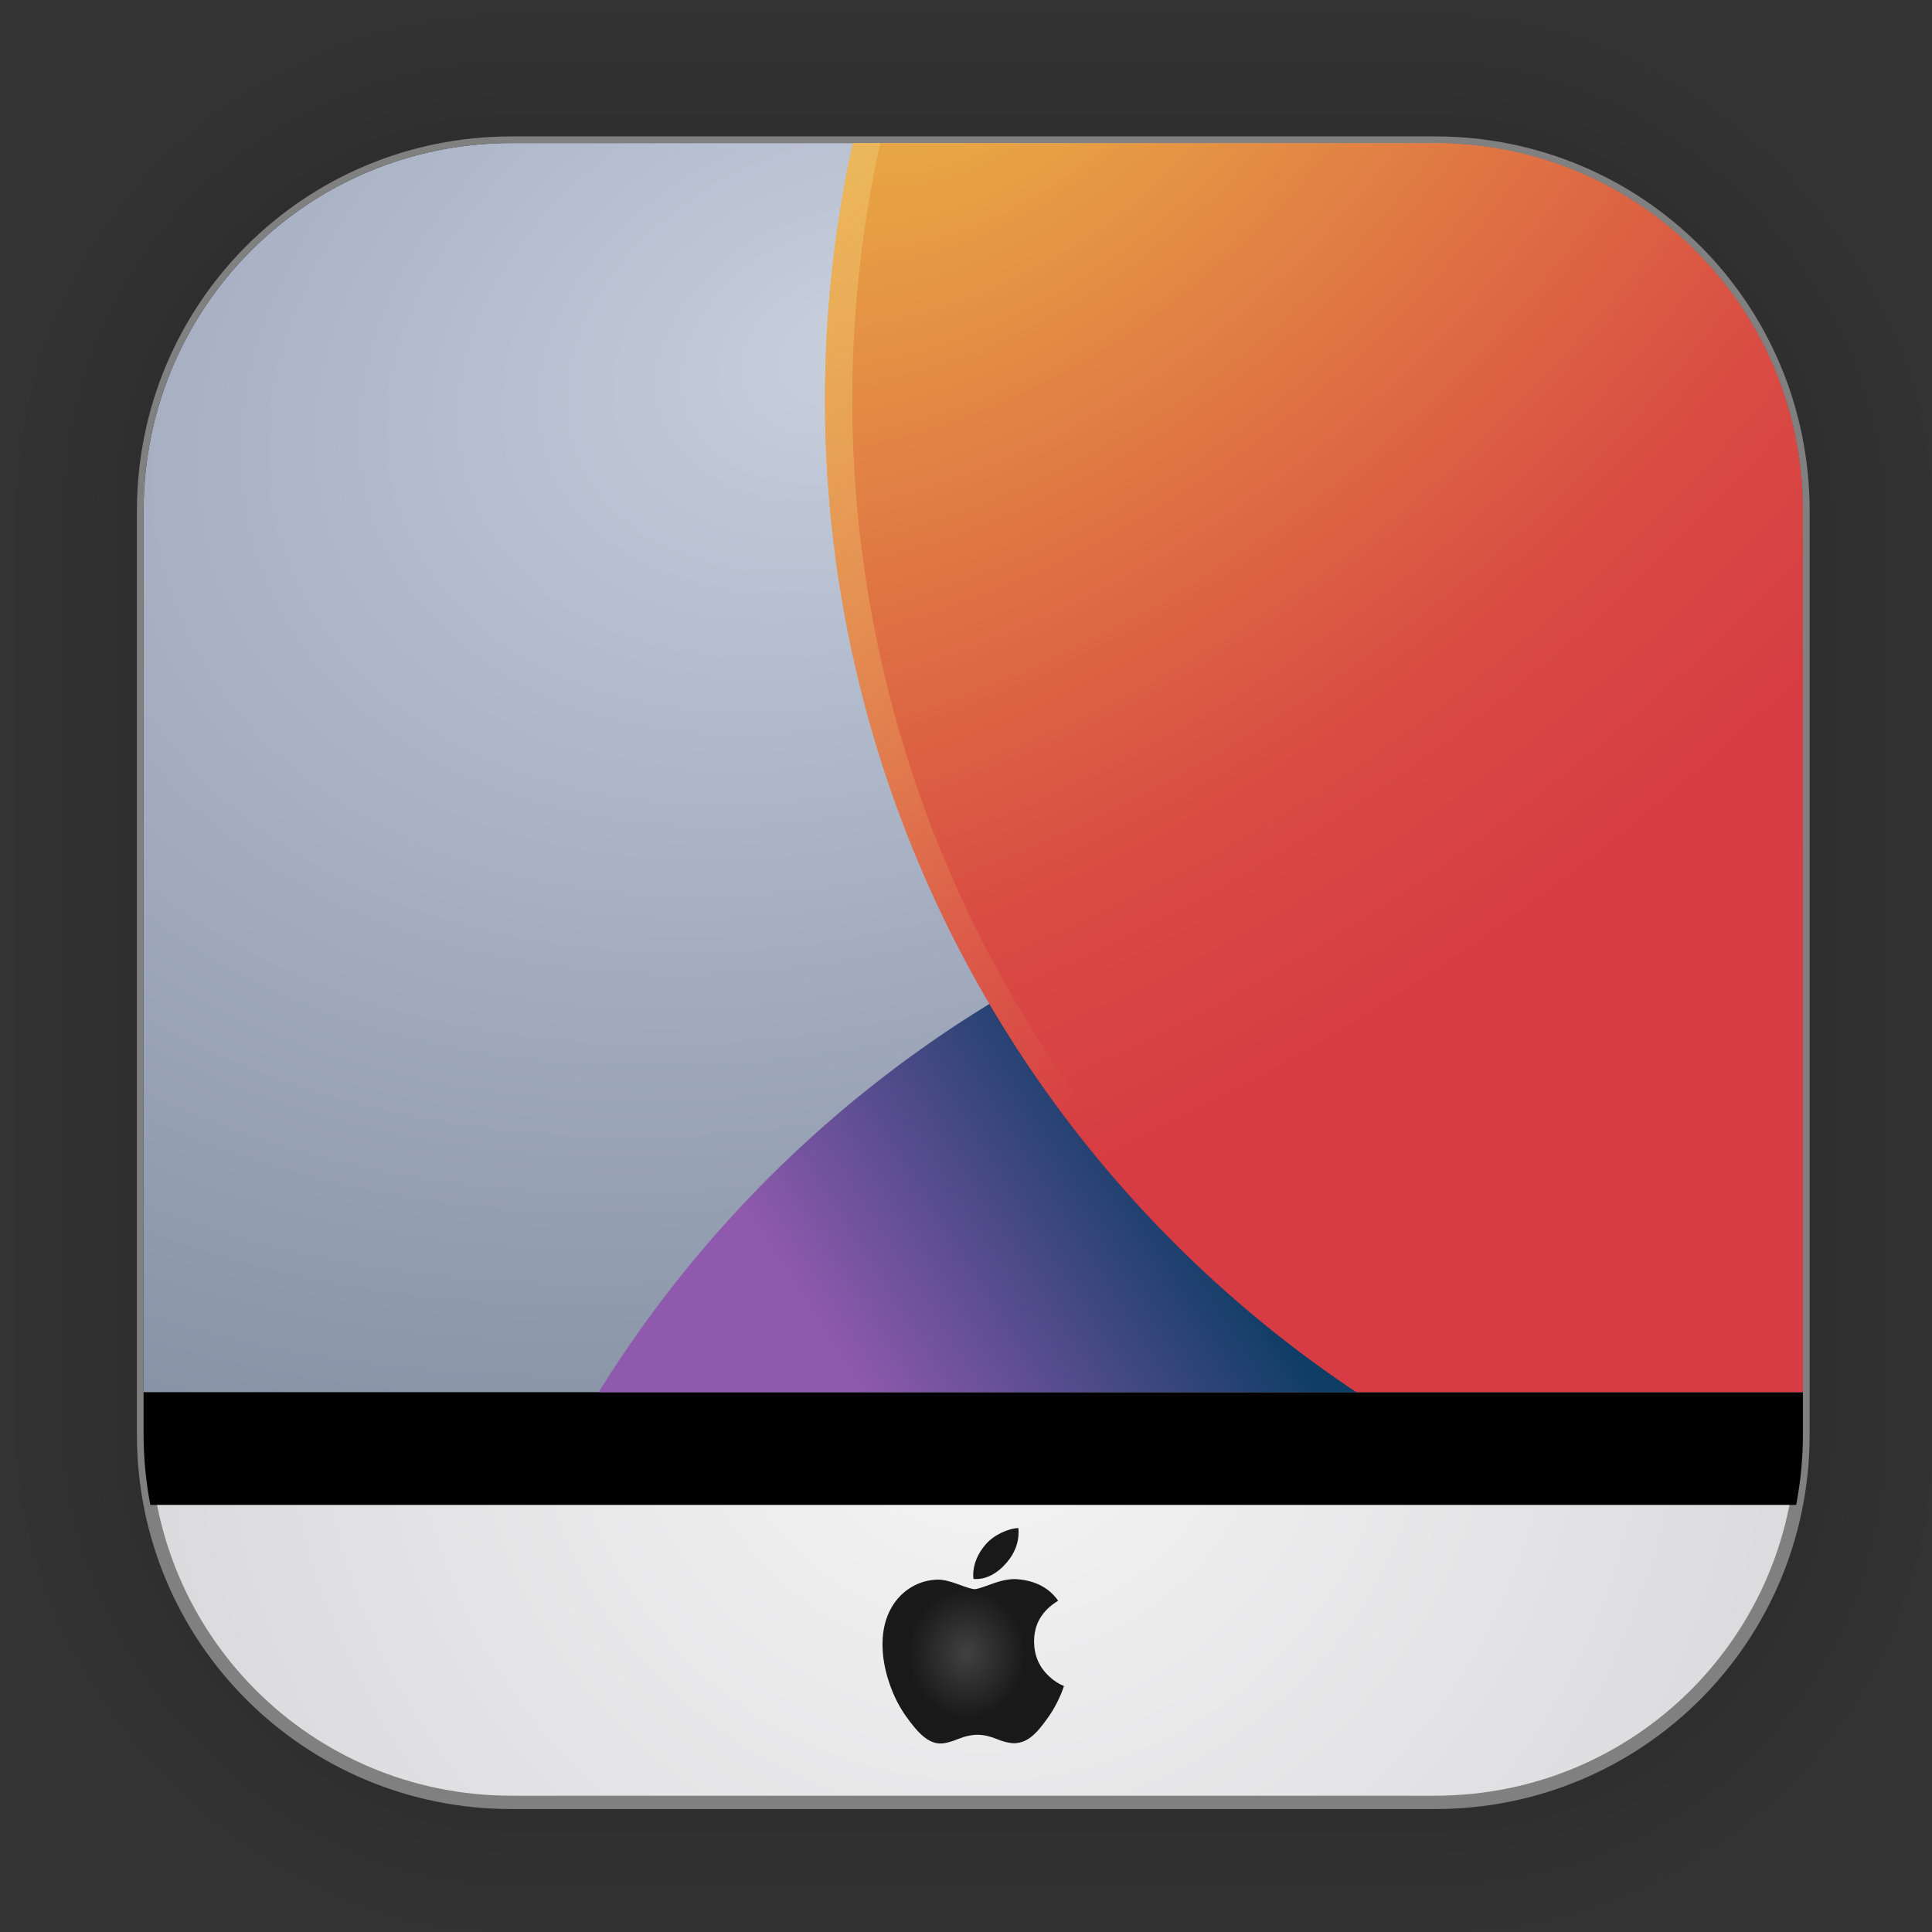 <?xml version="1.0" encoding="UTF-8" standalone="no"?>
<svg
   xmlns:dc="http://purl.org/dc/elements/1.1/"
   xmlns:cc="http://creativecommons.org/ns#"
   xmlns:rdf="http://www.w3.org/1999/02/22-rdf-syntax-ns#"
   xmlns:svg="http://www.w3.org/2000/svg"
   xmlns="http://www.w3.org/2000/svg"
   xmlns:xlink="http://www.w3.org/1999/xlink"
   xmlns:sodipodi="http://sodipodi.sourceforge.net/DTD/sodipodi-0.dtd"
   xmlns:inkscape="http://www.inkscape.org/namespaces/inkscape"
   width="128"
   height="128"
   viewBox="0 0 33.867 33.867"
   version="1.1"
   id="svg1522"
   inkscape:version="1.0.1 (3bc2e813f5, 2020-09-07)"
   sodipodi:docname="gsd-xrandr.svg">
  <rect x="0" y="0" width="33.867" height="33.867" fill="#333333" stroke="none"/>
  <defs
     id="defs1516">
    <linearGradient
       gradientUnits="userSpaceOnUse"
       y2="28.952"
       x2="4.974"
       y1="6.408"
       x1="26.124"
       id="linearGradient2042"
       xlink:href="#linearGradient2040"
       inkscape:collect="always"
       gradientTransform="translate(0.121,-0.011)" />
    <linearGradient
       id="linearGradient2040"
       inkscape:collect="always">
      <stop
         id="stop2036"
         offset="0"
         style="stop-color:#000000;stop-opacity:1" />
      <stop
         id="stop2038"
         offset="1"
         style="stop-color:#000000;stop-opacity:1" />
    </linearGradient>
    <radialGradient
       inkscape:collect="always"
       xlink:href="#linearGradient1430"
       id="radialGradient1432"
       cx="17.088"
       cy="23.924"
       fx="17.088"
       fy="23.924"
       r="14.661"
       gradientTransform="matrix(1,0,0,1,0.121,-0.011)"
       gradientUnits="userSpaceOnUse" />
    <linearGradient
       inkscape:collect="always"
       id="linearGradient1430">
      <stop
         style="stop-color:#f6f6f6;stop-opacity:1"
         offset="0"
         id="stop1426" />
      <stop
         style="stop-color:#dbdbde;stop-opacity:1"
         offset="1"
         id="stop1428" />
    </linearGradient>
    <radialGradient
       inkscape:collect="always"
       xlink:href="#linearGradient1474"
       id="radialGradient1476"
       cx="16.04"
       cy="2.09"
       fx="16.04"
       fy="2.09"
       r="14.544"
       gradientTransform="matrix(1.923,-0.72,0.518,1.383,-17.063,14.823)"
       gradientUnits="userSpaceOnUse" />
    <linearGradient
       inkscape:collect="always"
       id="linearGradient1474">
      <stop
         style="stop-color:#c8cfdc;stop-opacity:1"
         offset="0"
         id="stop1470" />
      <stop
         style="stop-color:#b6bfd0;stop-opacity:1;"
         offset="0.216"
         id="stop1505" />
      <stop
         style="stop-color:#7d889c;stop-opacity:1"
         offset="1"
         id="stop1472" />
    </linearGradient>
    <radialGradient
       inkscape:collect="always"
       xlink:href="#linearGradient1444"
       id="radialGradient1446"
       cx="16.826"
       cy="28.958"
       fx="16.826"
       fy="28.958"
       r="1.59"
       gradientTransform="matrix(0.644,0,0,0.717,6.112,8.222)"
       gradientUnits="userSpaceOnUse" />
    <linearGradient
       inkscape:collect="always"
       id="linearGradient1444">
      <stop
         style="stop-color:#414141;stop-opacity:1"
         offset="0"
         id="stop1440" />
      <stop
         style="stop-color:#191919;stop-opacity:1"
         offset="1"
         id="stop1442" />
    </linearGradient>
    <linearGradient
       inkscape:collect="always"
       xlink:href="#linearGradient1525"
       id="linearGradient1527"
       x1="21.691"
       y1="22.178"
       x2="15.878"
       y2="25.862"
       gradientUnits="userSpaceOnUse"
       gradientTransform="translate(0.121,-0.011)" />
    <linearGradient
       inkscape:collect="always"
       id="linearGradient1525">
      <stop
         style="stop-color:#0e3d65;stop-opacity:1;"
         offset="0"
         id="stop1521" />
      <stop
         style="stop-color:#8f59ad;stop-opacity:1"
         offset="1"
         id="stop1523" />
    </linearGradient>
    <radialGradient
       inkscape:collect="always"
       xlink:href="#linearGradient1513"
       id="radialGradient1529"
       gradientUnits="userSpaceOnUse"
       gradientTransform="matrix(0.584,0.706,-1.085,0.899,-0.63,34.773)"
       cx="-17.138"
       cy="-25.424"
       fx="-17.138"
       fy="-25.424"
       r="20.907" />
    <linearGradient
       inkscape:collect="always"
       id="linearGradient1513">
      <stop
         style="stop-color:#ebb645;stop-opacity:1;"
         offset="0"
         id="stop1509" />
      <stop
         style="stop-color:#dd6843;stop-opacity:1;"
         offset="0.547"
         id="stop1533" />
      <stop
         style="stop-color:#d94c43;stop-opacity:1;"
         offset="0.748"
         id="stop1531" />
      <stop
         style="stop-color:#d73b43;stop-opacity:1"
         offset="1"
         id="stop1511" />
    </linearGradient>
    <linearGradient
       inkscape:collect="always"
       xlink:href="#linearGradient1554"
       id="linearGradient1556"
       x1="19.006"
       y1="-13.19"
       x2="91.213"
       y2="50.897"
       gradientUnits="userSpaceOnUse"
       gradientTransform="matrix(0.265,0,0,0.265,0.121,-0.011)" />
    <linearGradient
       inkscape:collect="always"
       id="linearGradient1554">
      <stop
         style="stop-color:#efc66d;stop-opacity:1;"
         offset="0"
         id="stop1550" />
      <stop
         style="stop-color:#efc66d;stop-opacity:0;"
         offset="1"
         id="stop1552" />
    </linearGradient>
  </defs>
  <sodipodi:namedview
     id="base"
     pagecolor="#ffffff"
     bordercolor="#666666"
     borderopacity="1.0"
     inkscape:pageopacity="0.0"
     inkscape:pageshadow="2"
     inkscape:zoom="2.8"
     inkscape:cx="117.36438"
     inkscape:cy="93.736034"
     inkscape:document-units="mm"
     inkscape:current-layer="layer1"
     inkscape:document-rotation="0"
     showgrid="false"
     units="px"
     inkscape:window-width="1380"
     inkscape:window-height="928"
     inkscape:window-x="538"
     inkscape:window-y="124"
     inkscape:window-maximized="0" />
  <g
     inkscape:label="Capa 1"
     inkscape:groupmode="layer"
     id="layer1">
    <g
       style="opacity:0.295"
       transform="matrix(0.976,0,0,0.976,-65.628,-37.214)"
       id="g1702">
      <rect
         ry="6.61"
         rx="6.61"
         y="40.71"
         x="69.84"
         height="29.811"
         width="29.811"
         id="rect1634"
         style="fill:none;fill-opacity:1;stroke:#000000;stroke-width:0.1;stroke-linecap:round;stroke-linejoin:round;stroke-miterlimit:4;stroke-dasharray:none;stroke-opacity:0.02" />
      <rect
         style="fill:none;fill-opacity:1;stroke:#000000;stroke-width:0.2;stroke-linecap:round;stroke-linejoin:round;stroke-miterlimit:4;stroke-dasharray:none;stroke-opacity:0.02"
         id="rect1638"
         width="29.811"
         height="29.811"
         x="69.84"
         y="40.71"
         rx="6.61"
         ry="6.61" />
      <rect
         ry="6.61"
         rx="6.61"
         y="40.71"
         x="69.84"
         height="29.811"
         width="29.811"
         id="rect1640"
         style="fill:none;fill-opacity:1;stroke:#000000;stroke-width:0.3;stroke-linecap:round;stroke-linejoin:round;stroke-miterlimit:4;stroke-dasharray:none;stroke-opacity:0.02" />
      <rect
         style="fill:none;fill-opacity:1;stroke:#000000;stroke-width:0.4;stroke-linecap:round;stroke-linejoin:round;stroke-miterlimit:4;stroke-dasharray:none;stroke-opacity:0.02"
         id="rect1642"
         width="29.811"
         height="29.811"
         x="69.84"
         y="40.71"
         rx="6.61"
         ry="6.61" />
      <rect
         ry="6.61"
         rx="6.61"
         y="40.71"
         x="69.84"
         height="29.811"
         width="29.811"
         id="rect1644"
         style="fill:none;fill-opacity:1;stroke:#000000;stroke-width:0.5;stroke-linecap:round;stroke-linejoin:round;stroke-miterlimit:4;stroke-dasharray:none;stroke-opacity:0.02" />
      <rect
         style="fill:none;fill-opacity:1;stroke:#000000;stroke-width:0.6;stroke-linecap:round;stroke-linejoin:round;stroke-miterlimit:4;stroke-dasharray:none;stroke-opacity:0.02"
         id="rect1646"
         width="29.811"
         height="29.811"
         x="69.84"
         y="40.71"
         rx="6.61"
         ry="6.61" />
      <rect
         ry="6.61"
         rx="6.61"
         y="40.71"
         x="69.84"
         height="29.811"
         width="29.811"
         id="rect1648"
         style="fill:none;fill-opacity:1;stroke:#000000;stroke-width:0.7;stroke-linecap:round;stroke-linejoin:round;stroke-miterlimit:4;stroke-dasharray:none;stroke-opacity:0.02" />
      <rect
         style="fill:none;fill-opacity:1;stroke:#000000;stroke-width:0.8;stroke-linecap:round;stroke-linejoin:round;stroke-miterlimit:4;stroke-dasharray:none;stroke-opacity:0.02"
         id="rect1650"
         width="29.811"
         height="29.811"
         x="69.84"
         y="40.71"
         rx="6.61"
         ry="6.61" />
      <rect
         ry="6.61"
         rx="6.61"
         y="40.71"
         x="69.84"
         height="29.811"
         width="29.811"
         id="rect1652"
         style="fill:none;fill-opacity:1;stroke:#000000;stroke-width:1;stroke-linecap:round;stroke-linejoin:round;stroke-miterlimit:4;stroke-dasharray:none;stroke-opacity:0.02" />
      <rect
         style="fill:none;fill-opacity:1;stroke:#000000;stroke-width:1.2;stroke-linecap:round;stroke-linejoin:round;stroke-miterlimit:4;stroke-dasharray:none;stroke-opacity:0.02"
         id="rect1654"
         width="29.811"
         height="29.811"
         x="69.84"
         y="40.71"
         rx="6.61"
         ry="6.61" />
      <rect
         ry="6.61"
         rx="6.61"
         y="40.71"
         x="69.84"
         height="29.811"
         width="29.811"
         id="rect1656"
         style="fill:none;fill-opacity:1;stroke:#000000;stroke-width:1.4;stroke-linecap:round;stroke-linejoin:round;stroke-miterlimit:4;stroke-dasharray:none;stroke-opacity:0.02" />
      <rect
         style="fill:none;fill-opacity:1;stroke:#000000;stroke-width:1.6;stroke-linecap:round;stroke-linejoin:round;stroke-miterlimit:4;stroke-dasharray:none;stroke-opacity:0.02"
         id="rect1658"
         width="29.811"
         height="29.811"
         x="69.84"
         y="40.71"
         rx="6.61"
         ry="6.61" />
      <rect
         ry="6.61"
         rx="6.61"
         y="40.71"
         x="69.84"
         height="29.811"
         width="29.811"
         id="rect1660"
         style="fill:none;fill-opacity:1;stroke:#000000;stroke-width:1.8;stroke-linecap:round;stroke-linejoin:round;stroke-miterlimit:4;stroke-dasharray:none;stroke-opacity:0.02" />
      <rect
         style="fill:none;fill-opacity:1;stroke:#000000;stroke-width:2;stroke-linecap:round;stroke-linejoin:round;stroke-miterlimit:4;stroke-dasharray:none;stroke-opacity:0.02"
         id="rect1662"
         width="29.811"
         height="29.811"
         x="69.84"
         y="40.71"
         rx="6.61"
         ry="6.61" />
      <rect
         ry="6.61"
         rx="6.61"
         y="40.71"
         x="69.84"
         height="29.811"
         width="29.811"
         id="rect1664"
         style="fill:none;fill-opacity:1;stroke:#000000;stroke-width:2.2;stroke-linecap:round;stroke-linejoin:round;stroke-miterlimit:4;stroke-dasharray:none;stroke-opacity:0.02" />
      <rect
         style="fill:none;fill-opacity:1;stroke:#000000;stroke-width:2.6;stroke-linecap:round;stroke-linejoin:round;stroke-miterlimit:4;stroke-dasharray:none;stroke-opacity:0.02"
         id="rect1666"
         width="29.811"
         height="29.811"
         x="69.84"
         y="40.71"
         rx="6.61"
         ry="6.61" />
      <rect
         ry="6.61"
         rx="6.61"
         y="40.71"
         x="69.84"
         height="29.811"
         width="29.811"
         id="rect1668"
         style="fill:none;fill-opacity:1;stroke:#000000;stroke-width:3;stroke-linecap:round;stroke-linejoin:round;stroke-miterlimit:4;stroke-dasharray:none;stroke-opacity:0.02" />
      <rect
         style="fill:none;fill-opacity:1;stroke:#000000;stroke-width:3.4;stroke-linecap:round;stroke-linejoin:round;stroke-miterlimit:4;stroke-dasharray:none;stroke-opacity:0.02"
         id="rect1670"
         width="29.811"
         height="29.811"
         x="69.84"
         y="40.71"
         rx="6.61"
         ry="6.61" />
      <rect
         ry="6.61"
         rx="6.61"
         y="40.71"
         x="69.84"
         height="29.811"
         width="29.811"
         id="rect1672"
         style="fill:none;fill-opacity:1;stroke:#000000;stroke-width:3.8;stroke-linecap:round;stroke-linejoin:round;stroke-miterlimit:4;stroke-dasharray:none;stroke-opacity:0.02" />
      <rect
         style="fill:none;fill-opacity:1;stroke:#000000;stroke-width:4.2;stroke-linecap:round;stroke-linejoin:round;stroke-miterlimit:4;stroke-dasharray:none;stroke-opacity:0.02"
         id="rect1674"
         width="29.811"
         height="29.811"
         x="69.84"
         y="40.71"
         rx="6.61"
         ry="6.61" />
      <rect
         ry="6.61"
         rx="6.61"
         y="40.71"
         x="69.84"
         height="29.811"
         width="29.811"
         id="rect1676"
         style="fill:none;fill-opacity:1;stroke:#000000;stroke-width:4.6;stroke-linecap:round;stroke-linejoin:round;stroke-miterlimit:4;stroke-dasharray:none;stroke-opacity:0.02" />
      <rect
         style="fill:none;fill-opacity:1;stroke:#000000;stroke-width:5;stroke-linecap:round;stroke-linejoin:round;stroke-miterlimit:4;stroke-dasharray:none;stroke-opacity:0.02"
         id="rect1678"
         width="29.811"
         height="29.811"
         x="69.84"
         y="40.71"
         rx="6.61"
         ry="6.61" />
    </g>
    <rect
       ry="6.449"
       rx="6.449"
       y="2.508"
       x="2.517"
       height="29.087"
       width="29.087"
       id="rect849"
       style="fill:url(#linearGradient2042);fill-opacity:1;stroke-width:2.688;stroke-linecap:round;stroke-linejoin:round;stroke-miterlimit:4;stroke-dasharray:none" />
    <path
       id="rect901"
       style="fill:url(#radialGradient1432);fill-opacity:1;stroke:#808080;stroke-width:0.234;stroke-miterlimit:4;stroke-dasharray:none;stroke-opacity:1"
       d="m 8.967,2.508 c -3.573,0 -6.45,2.876 -6.45,6.449 V 25.146 c 0,3.573 2.877,6.449 6.45,6.449 H 25.155 c 3.573,0 6.45,-2.876 6.45,-6.449 V 8.957 c 0,-3.573 -2.877,-6.449 -6.45,-6.449 z" />
    <path
       id="rect897"
       style="fill:#000000;fill-opacity:1;stroke:none;stroke-width:0.102"
       d="m 8.967,2.508 c -3.573,0 -6.45,2.876 -6.45,6.449 V 25.146 c 0,0.422 0.042,0.835 0.118,1.234 H 31.486 c 0.077,-0.399 0.118,-0.812 0.118,-1.234 V 8.957 c 0,-3.573 -2.877,-6.449 -6.45,-6.449 z" />
    <path
       id="path1424"
       style="fill:url(#radialGradient1476);fill-opacity:1;stroke:none;stroke-width:0.102"
       d="m 8.967,2.508 c -3.573,0 -6.45,2.876 -6.45,6.449 V 24.404 H 31.604 V 8.957 c 0,-3.573 -2.877,-6.449 -6.45,-6.449 z"
       sodipodi:nodetypes="ssccsss" />
    <path
       d="m 18.584,29.729 c -0.057,0.132 -0.125,0.253 -0.203,0.365 -0.107,0.152 -0.194,0.258 -0.262,0.316 -0.104,0.096 -0.216,0.145 -0.336,0.148 -0.086,0 -0.19,-0.024 -0.31,-0.074 -0.121,-0.049 -0.232,-0.074 -0.334,-0.074 -0.107,0 -0.221,0.024 -0.344,0.074 -0.123,0.05 -0.221,0.076 -0.297,0.078 -0.115,0.005 -0.229,-0.046 -0.344,-0.152 -0.073,-0.064 -0.164,-0.173 -0.274,-0.327 -0.117,-0.165 -0.214,-0.356 -0.289,-0.575 -0.081,-0.236 -0.121,-0.464 -0.121,-0.685 0,-0.253 0.055,-0.471 0.164,-0.654 0.086,-0.147 0.201,-0.263 0.344,-0.348 0.143,-0.085 0.298,-0.128 0.465,-0.131 0.091,0 0.211,0.028 0.36,0.084 0.148,0.056 0.244,0.084 0.285,0.084 0.031,0 0.137,-0.033 0.316,-0.099 0.17,-0.061 0.313,-0.086 0.43,-0.076 0.318,0.026 0.556,0.151 0.715,0.377 -0.284,0.172 -0.425,0.413 -0.422,0.723 0.003,0.241 0.09,0.441 0.262,0.601 0.078,0.074 0.165,0.131 0.262,0.172 -0.021,0.061 -0.043,0.119 -0.067,0.175 z m -0.729,-2.867 c 0,0.189 -0.069,0.365 -0.207,0.528 -0.166,0.194 -0.367,0.306 -0.584,0.288 -0.003,-0.023 -0.004,-0.046 -0.004,-0.072 0,-0.181 0.079,-0.375 0.219,-0.534 0.07,-0.08 0.159,-0.147 0.267,-0.2 0.108,-0.052 0.21,-0.082 0.305,-0.086 0.003,0.025 0.004,0.05 0.004,0.076 z"
       id="path2"
       style="fill:url(#radialGradient1446);fill-opacity:1;stroke-width:0.023"
       inkscape:connector-curvature="0" />
    <path
       id="circle1517"
       style="opacity:1;fill:url(#linearGradient1527);fill-opacity:1;stroke:none;stroke-width:2;stroke-linecap:round;stroke-linejoin:round;stroke-opacity:0.313;paint-order:stroke markers fill"
       d="M 28.245,14.525 A 20.907,20.907 0 0 0 10.494,24.404 H 31.604 V 14.796 a 20.907,20.907 0 0 0 -3.349,-0.27 20.907,20.907 0 0 0 -0.01,0 z" />
    <path
       id="path1507"
       style="opacity:1;fill:url(#radialGradient1529);fill-opacity:1;stroke:none;stroke-width:2;stroke-linecap:round;stroke-linejoin:round;stroke-opacity:0.313;paint-order:stroke markers fill"
       d="m 14.951,2.508 a 20.907,20.907 0 0 0 -0.49,4.498 20.907,20.907 0 0 0 9.314,17.398 h 7.829 V 8.957 c 0,-3.573 -2.877,-6.449 -6.45,-6.449 z" />
    <path
       id="path1545"
       style="opacity:1;fill:url(#linearGradient1556);fill-opacity:1;stroke:none;stroke-width:2;stroke-linecap:round;stroke-linejoin:round;stroke-opacity:0.313;paint-order:stroke markers fill"
       d="m 14.951,2.508 a 20.907,20.907 0 0 0 -0.49,4.498 20.907,20.907 0 0 0 9.314,17.398 h 0.479 A 20.907,20.907 0 0 1 14.94,7.006 20.907,20.907 0 0 1 15.43,2.508 Z" />
  </g>
</svg>
